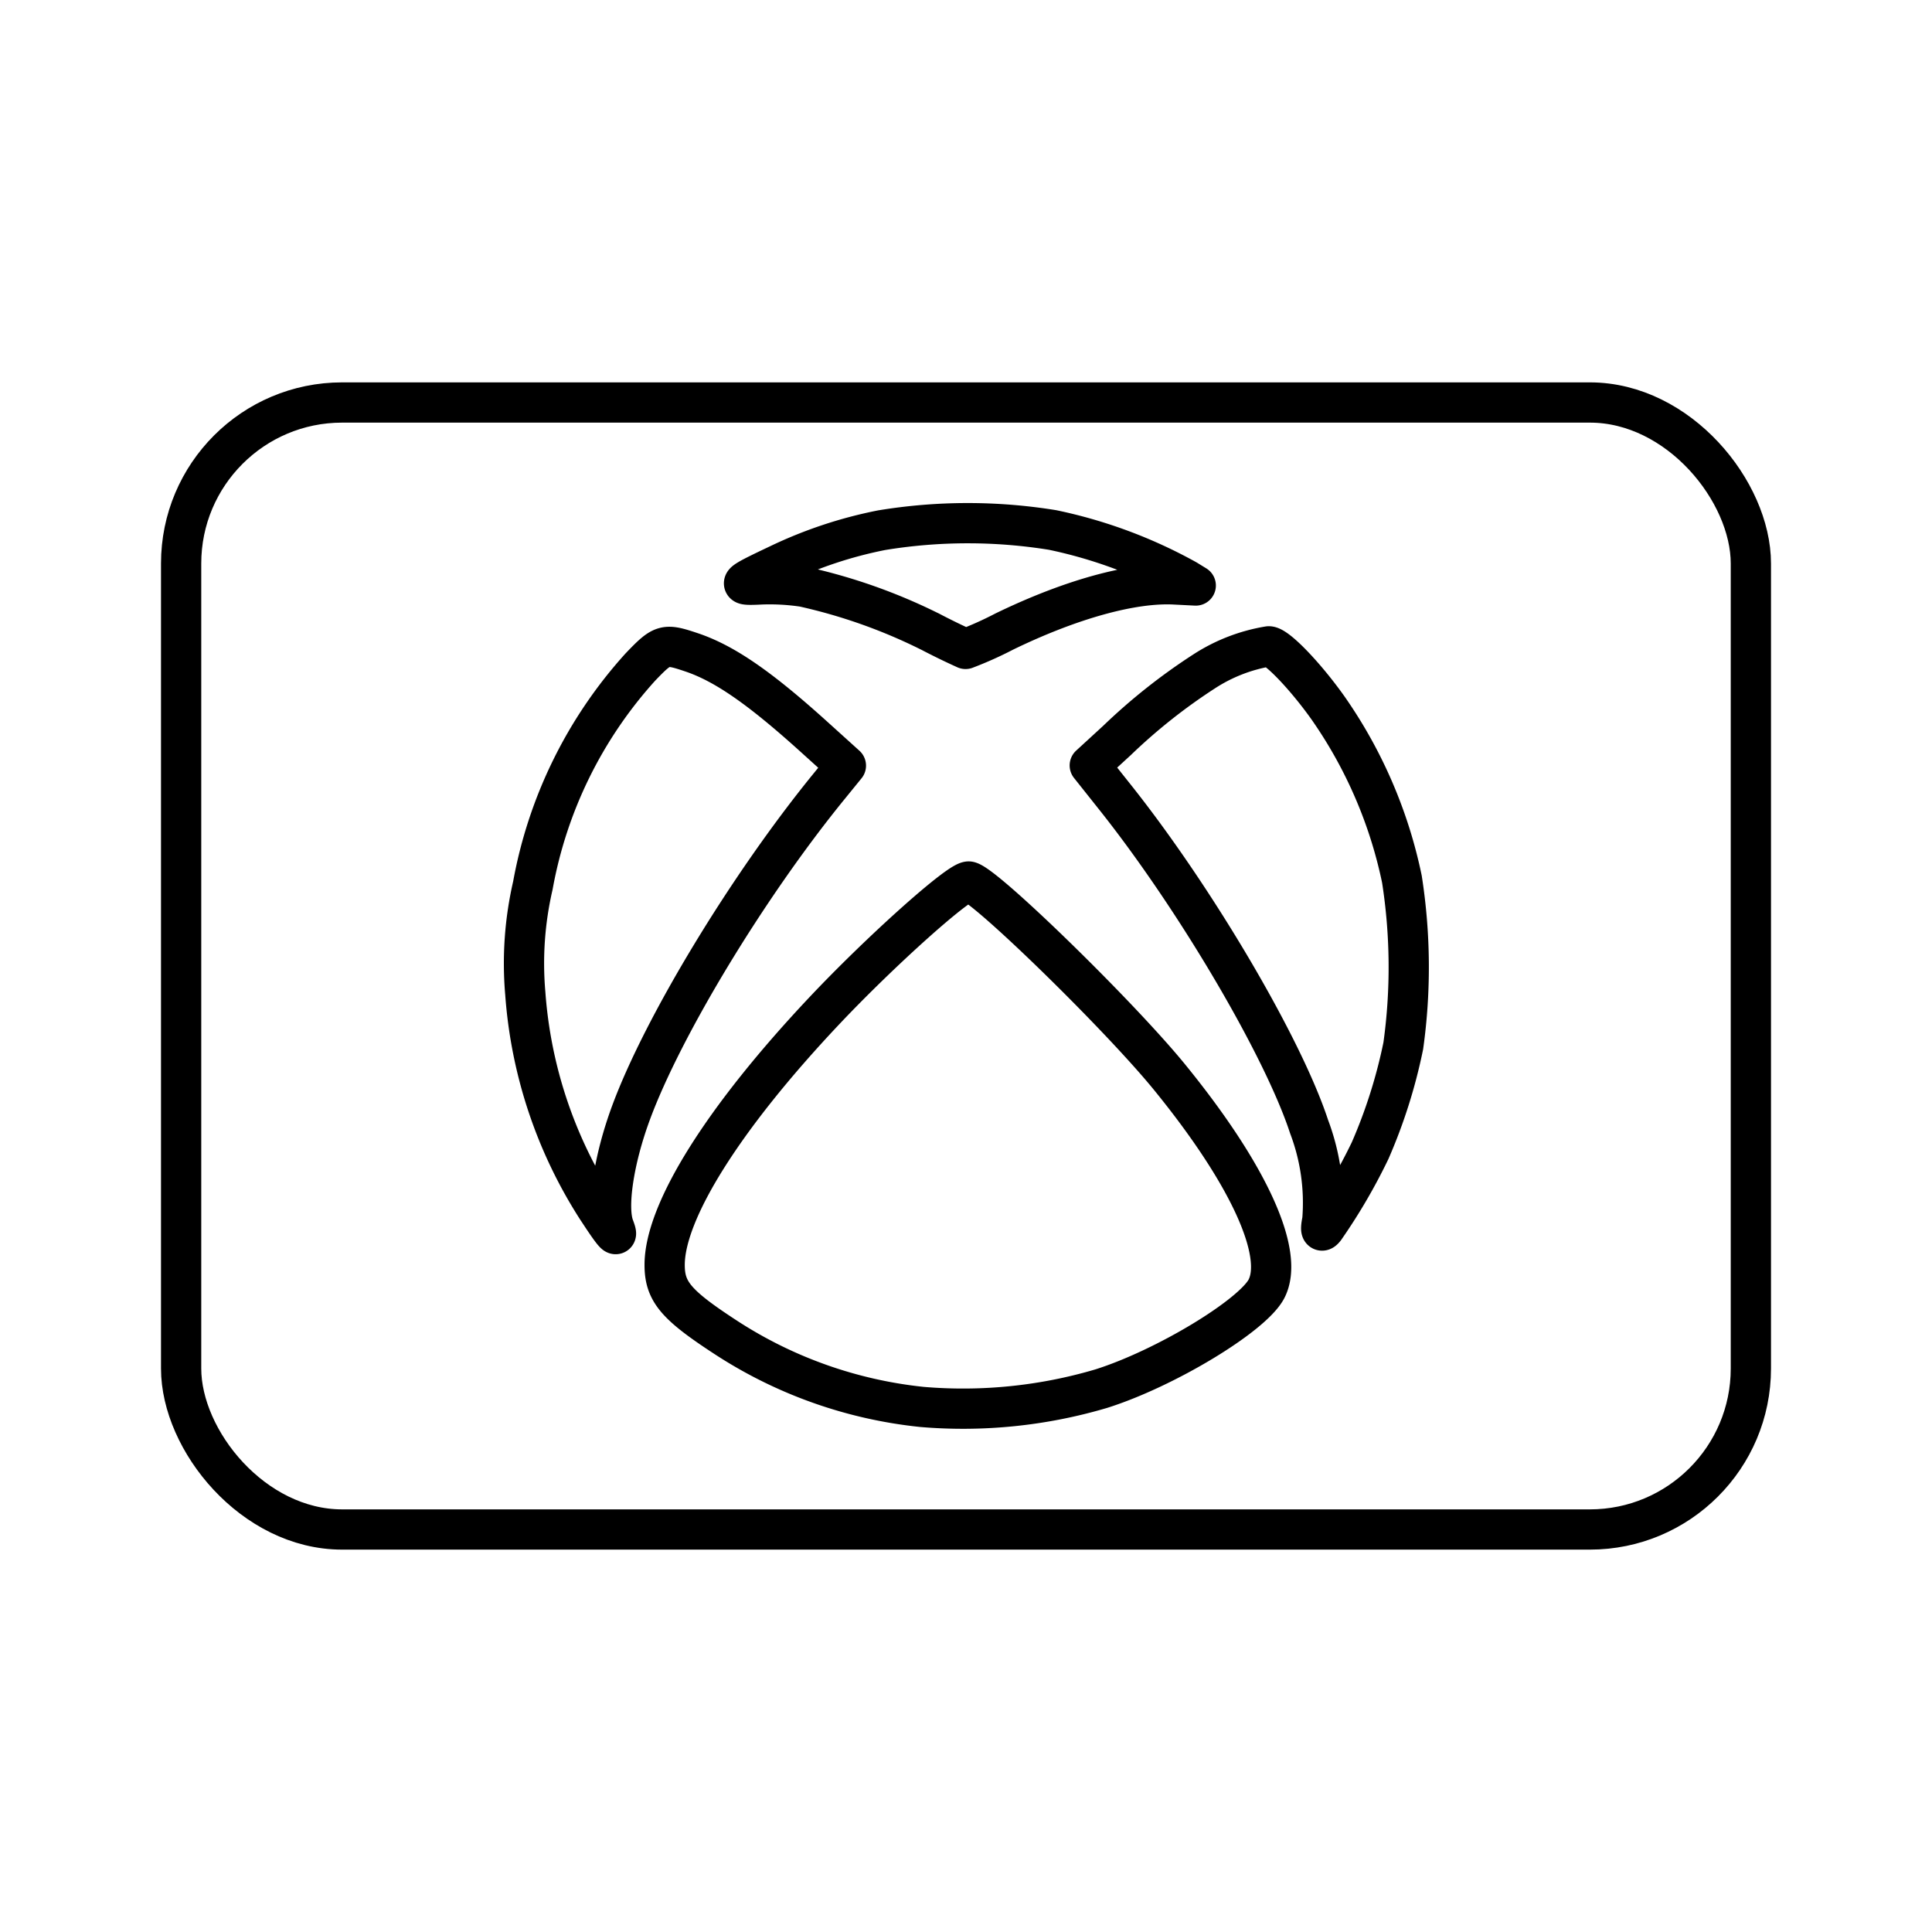 <svg xmlns="http://www.w3.org/2000/svg" width="1em" height="1em" viewBox="0 0 48 48"><path fill="none" stroke="currentColor" stroke-linecap="round" stroke-linejoin="round" d="M22.908 34.955a11 11 0 0 1-4.882-1.732c-1.235-.805-1.513-1.136-1.513-1.797c0-1.327 1.459-3.652 3.956-6.302c1.418-1.505 3.393-3.27 3.607-3.222c.415.093 3.735 3.332 4.978 4.856c1.965 2.41 2.868 4.385 2.41 5.265c-.35.668-2.514 1.976-4.105 2.478a12.1 12.1 0 0 1-4.451.454m-8.063-4.909a11.4 11.4 0 0 1-1.794-5.364A8.6 8.6 0 0 1 13.239 22a11 11 0 0 1 2.673-5.43c.551-.574.6-.588 1.273-.362c.817.276 1.689.878 3.041 2.1l.79.714l-.431.53c-2 2.457-4.113 5.94-4.908 8.095c-.433 1.172-.607 2.348-.421 2.837c.126.33.01.207-.41-.438m18.007.268a5.34 5.34 0 0 0-.328-2.32c-.65-1.985-2.825-5.676-4.822-8.187l-.628-.79l.68-.624a14.4 14.4 0 0 1 2.17-1.718a4.2 4.2 0 0 1 1.597-.617c.199 0 .899.726 1.464 1.519a11.5 11.5 0 0 1 1.844 4.265c.214 1.371.226 2.767.034 4.142a13 13 0 0 1-.824 2.603a14 14 0 0 1-1.127 1.93q-.138.176-.06-.203m-9.763-14.63a13.7 13.7 0 0 0-3.128-1.106a5.7 5.7 0 0 0-1.043-.059c-.648.033-.619 0 .42-.492a10.7 10.7 0 0 1 2.563-.854a13.2 13.2 0 0 1 4.252-.005c1.164.243 2.284.66 3.323 1.237l.231.142l-.53-.027c-1.05-.053-2.583.372-4.23 1.172a9 9 0 0 1-.959.43a17 17 0 0 1-.899-.439"/><rect width="39" height="28" x="4.5" y="10" fill="none" stroke="currentColor" stroke-linecap="round" stroke-linejoin="round" rx="4" ry="4"/></svg>
